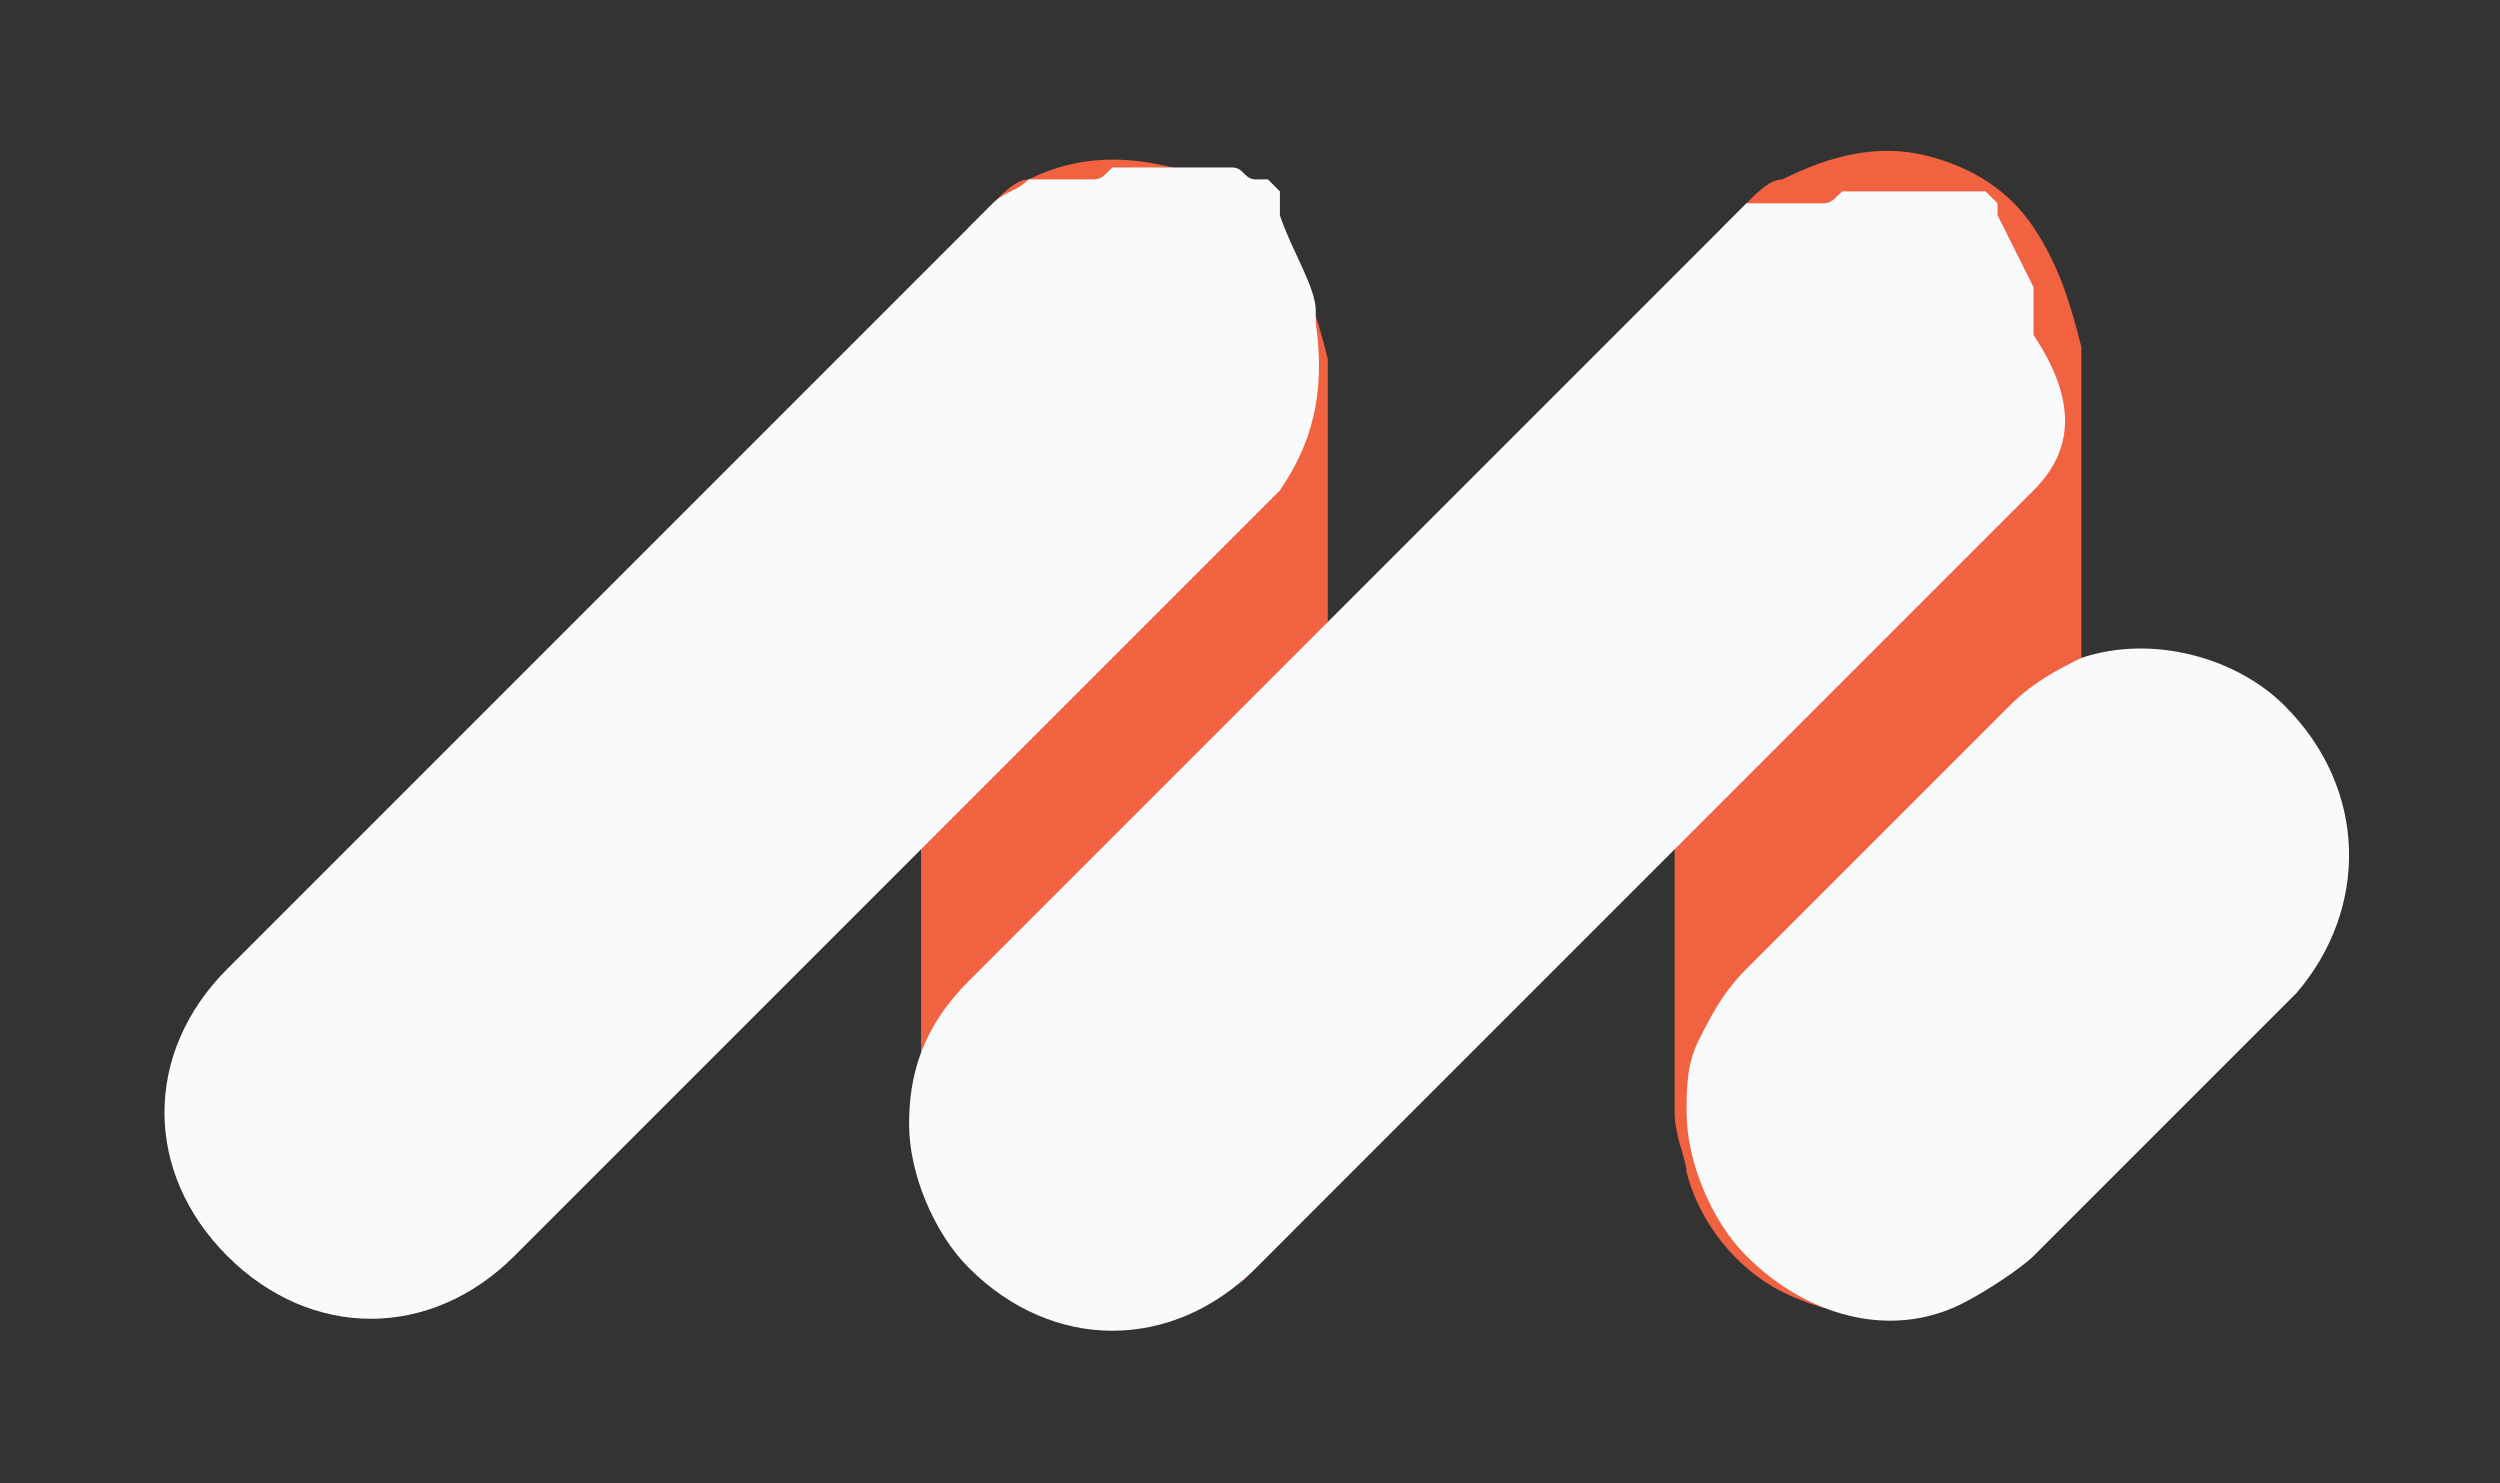 <?xml version="1.0" encoding="utf-8"?>
<!-- Generator: Adobe Illustrator 27.0.0, SVG Export Plug-In . SVG Version: 6.00 Build 0)  -->
<svg version="1.1" id="Layer_1" xmlns="http://www.w3.org/2000/svg" xmlns:xlink="http://www.w3.org/1999/xlink" x="0px" y="0px"
	 viewBox="0 0 20.9 12.4" style="enable-background:new 0 0 20.9 12.4;" xml:space="preserve">
<rect x="0" y="0" width="20.9" height="12.4" fill="#333333" stroke="none"/>
<style type="text/css">
	.st0{fill:#F16241;}
	.st1{fill:#F9FAFB;}
	.st2{opacity:0.6;fill:#121110;enable-background:new    ;}
	.st3{fill:#0F1212;}
</style>
<g>
	<path class="st0" d="M11.1,3v6.3c0,0.4-0.1,0.7-0.3,1l-0.4,0.4c-0.3,0.2-0.6,0.3-1,0.3l0,0c-0.3,0-0.6-0.1-0.8-0.2l0,0
		c-0.4-0.2-0.7-0.6-0.8-1C7.8,9.7,7.7,9.5,7.7,9.3c0-0.1,0-0.2,0-0.3c0,0.1,0,0.2,0,0.3V2.8c0-0.3,0.2-0.6,0.4-0.9l0,0l0.2-0.2l0,0
		c0.1-0.1,0.2-0.2,0.3-0.2C9,1.3,9.4,1.3,9.8,1.4h0c0.4,0.1,0.7,0.3,0.9,0.6l0,0c0.2,0.3,0.3,0.6,0.4,1l0,0C11.1,3,11.1,3,11.1,3z"
		/>
	<path class="st0" d="M17.4,3v6.3c0,0.4-0.1,0.7-0.3,1l-0.4,0.4c-0.3,0.2-0.6,0.3-1,0.3l0,0c-0.3,0-0.6-0.1-0.8-0.2l0,0
		c-0.4-0.2-0.7-0.6-0.8-1C14.1,9.7,14,9.5,14,9.3c0-0.1,0-0.2,0-0.3c0,0.1,0,0.2,0,0.3V2.8c0-0.3,0.2-0.6,0.4-0.9l0,0l0.2-0.2l0,0
		c0.1-0.1,0.2-0.2,0.3-0.2c0.4-0.2,0.8-0.3,1.2-0.2h0c0.4,0.1,0.7,0.3,0.9,0.6l0,0c0.2,0.3,0.3,0.6,0.4,1l0,0C17.4,3,17.4,3,17.4,3z
		"/>
	<path class="st1" d="M10.7,4.1L10.7,4.1l-6.4,6.4l0,0c-0.7,0.7-1.7,0.7-2.4,0c-0.7-0.7-0.7-1.7,0-2.4l0,0l6.4-6.4l0,0l0,0
		c0.1-0.1,0.2-0.1,0.3-0.2c0,0,0,0,0.1,0l0,0c0,0,0,0,0.1,0l0,0c0,0,0,0,0.1,0l0,0c0,0,0,0,0.1,0s0,0,0.1,0c0.1,0,0.1,0,0.2-0.1
		c0,0,0,0,0.1,0s0.1,0,0.1,0s0.1,0,0.1,0l0,0c0.1,0,0.2,0,0.3,0c0,0,0,0,0.1,0c0,0,0,0,0.1,0c0,0,0.1,0,0.1,0c0,0,0,0,0.1,0
		c0.1,0,0.1,0.1,0.2,0.1c0,0,0,0,0.1,0c0,0,0.1,0.1,0.1,0.1l0,0c0,0,0,0,0,0l0,0c0,0,0,0,0,0l0,0l0,0l0,0l0,0c0,0,0,0,0,0.1
		c0,0,0,0,0,0.1c0.1,0.3,0.3,0.6,0.3,0.8l0,0c0,0,0,0,0,0.1C11.1,3.4,10.9,3.8,10.7,4.1z"/>
	<path class="st1" d="M17,4.1L17,4.1L14,7.1l-3,3l-0.5,0.5l0,0c-0.7,0.7-1.7,0.7-2.4,0c-0.3-0.3-0.5-0.8-0.5-1.2s0.1-0.8,0.5-1.2
		l0,0l2.9-2.9l3.5-3.5l0,0l0,0c0,0,0,0,0,0l0,0c0,0,0,0,0.1-0.1l0,0l0,0c0,0,0,0,0.1,0c0,0,0,0,0.1,0c0,0,0,0,0.1,0c0,0,0,0,0.1,0
		c0,0,0,0,0.1,0c0,0,0,0,0.1,0c0.1,0,0.1,0,0.2-0.1c0,0,0,0,0.1,0c0,0,0.1,0,0.1,0c0,0,0.1,0,0.1,0l0,0c0.1,0,0.2,0,0.3,0
		c0,0,0,0,0.1,0c0,0,0,0,0.1,0c0,0,0.1,0,0.1,0c0,0,0,0,0,0c0,0,0.1,0,0.1,0c0.1,0,0.1,0,0.1,0c0,0,0,0,0,0c0,0,0,0,0.1,0
		c0,0,0.1,0.1,0.1,0.1l0,0c0,0,0,0,0,0l0,0c0,0,0,0,0,0l0,0l0,0l0,0l0,0c0,0,0,0,0,0.1c0.1,0.2,0.2,0.4,0.3,0.6c0,0.1,0,0.2,0,0.3
		l0,0c0,0,0,0,0,0.1C17.4,3.4,17.3,3.8,17,4.1z"/>
	<path class="st1" d="M19.2,8.3L19.2,8.3l-2.2,2.2l0,0c-0.1,0.1-0.4,0.3-0.6,0.4c-0.6,0.3-1.3,0.1-1.8-0.4c-0.3-0.3-0.5-0.8-0.5-1.2
		c0-0.2,0-0.4,0.1-0.6c0.1-0.2,0.2-0.4,0.4-0.6l0,0l2.2-2.2l0,0c0.2-0.2,0.4-0.3,0.6-0.4c0.6-0.2,1.3,0,1.7,0.4
		C19.8,6.6,19.8,7.6,19.2,8.3z"/>
</g>
</svg>
